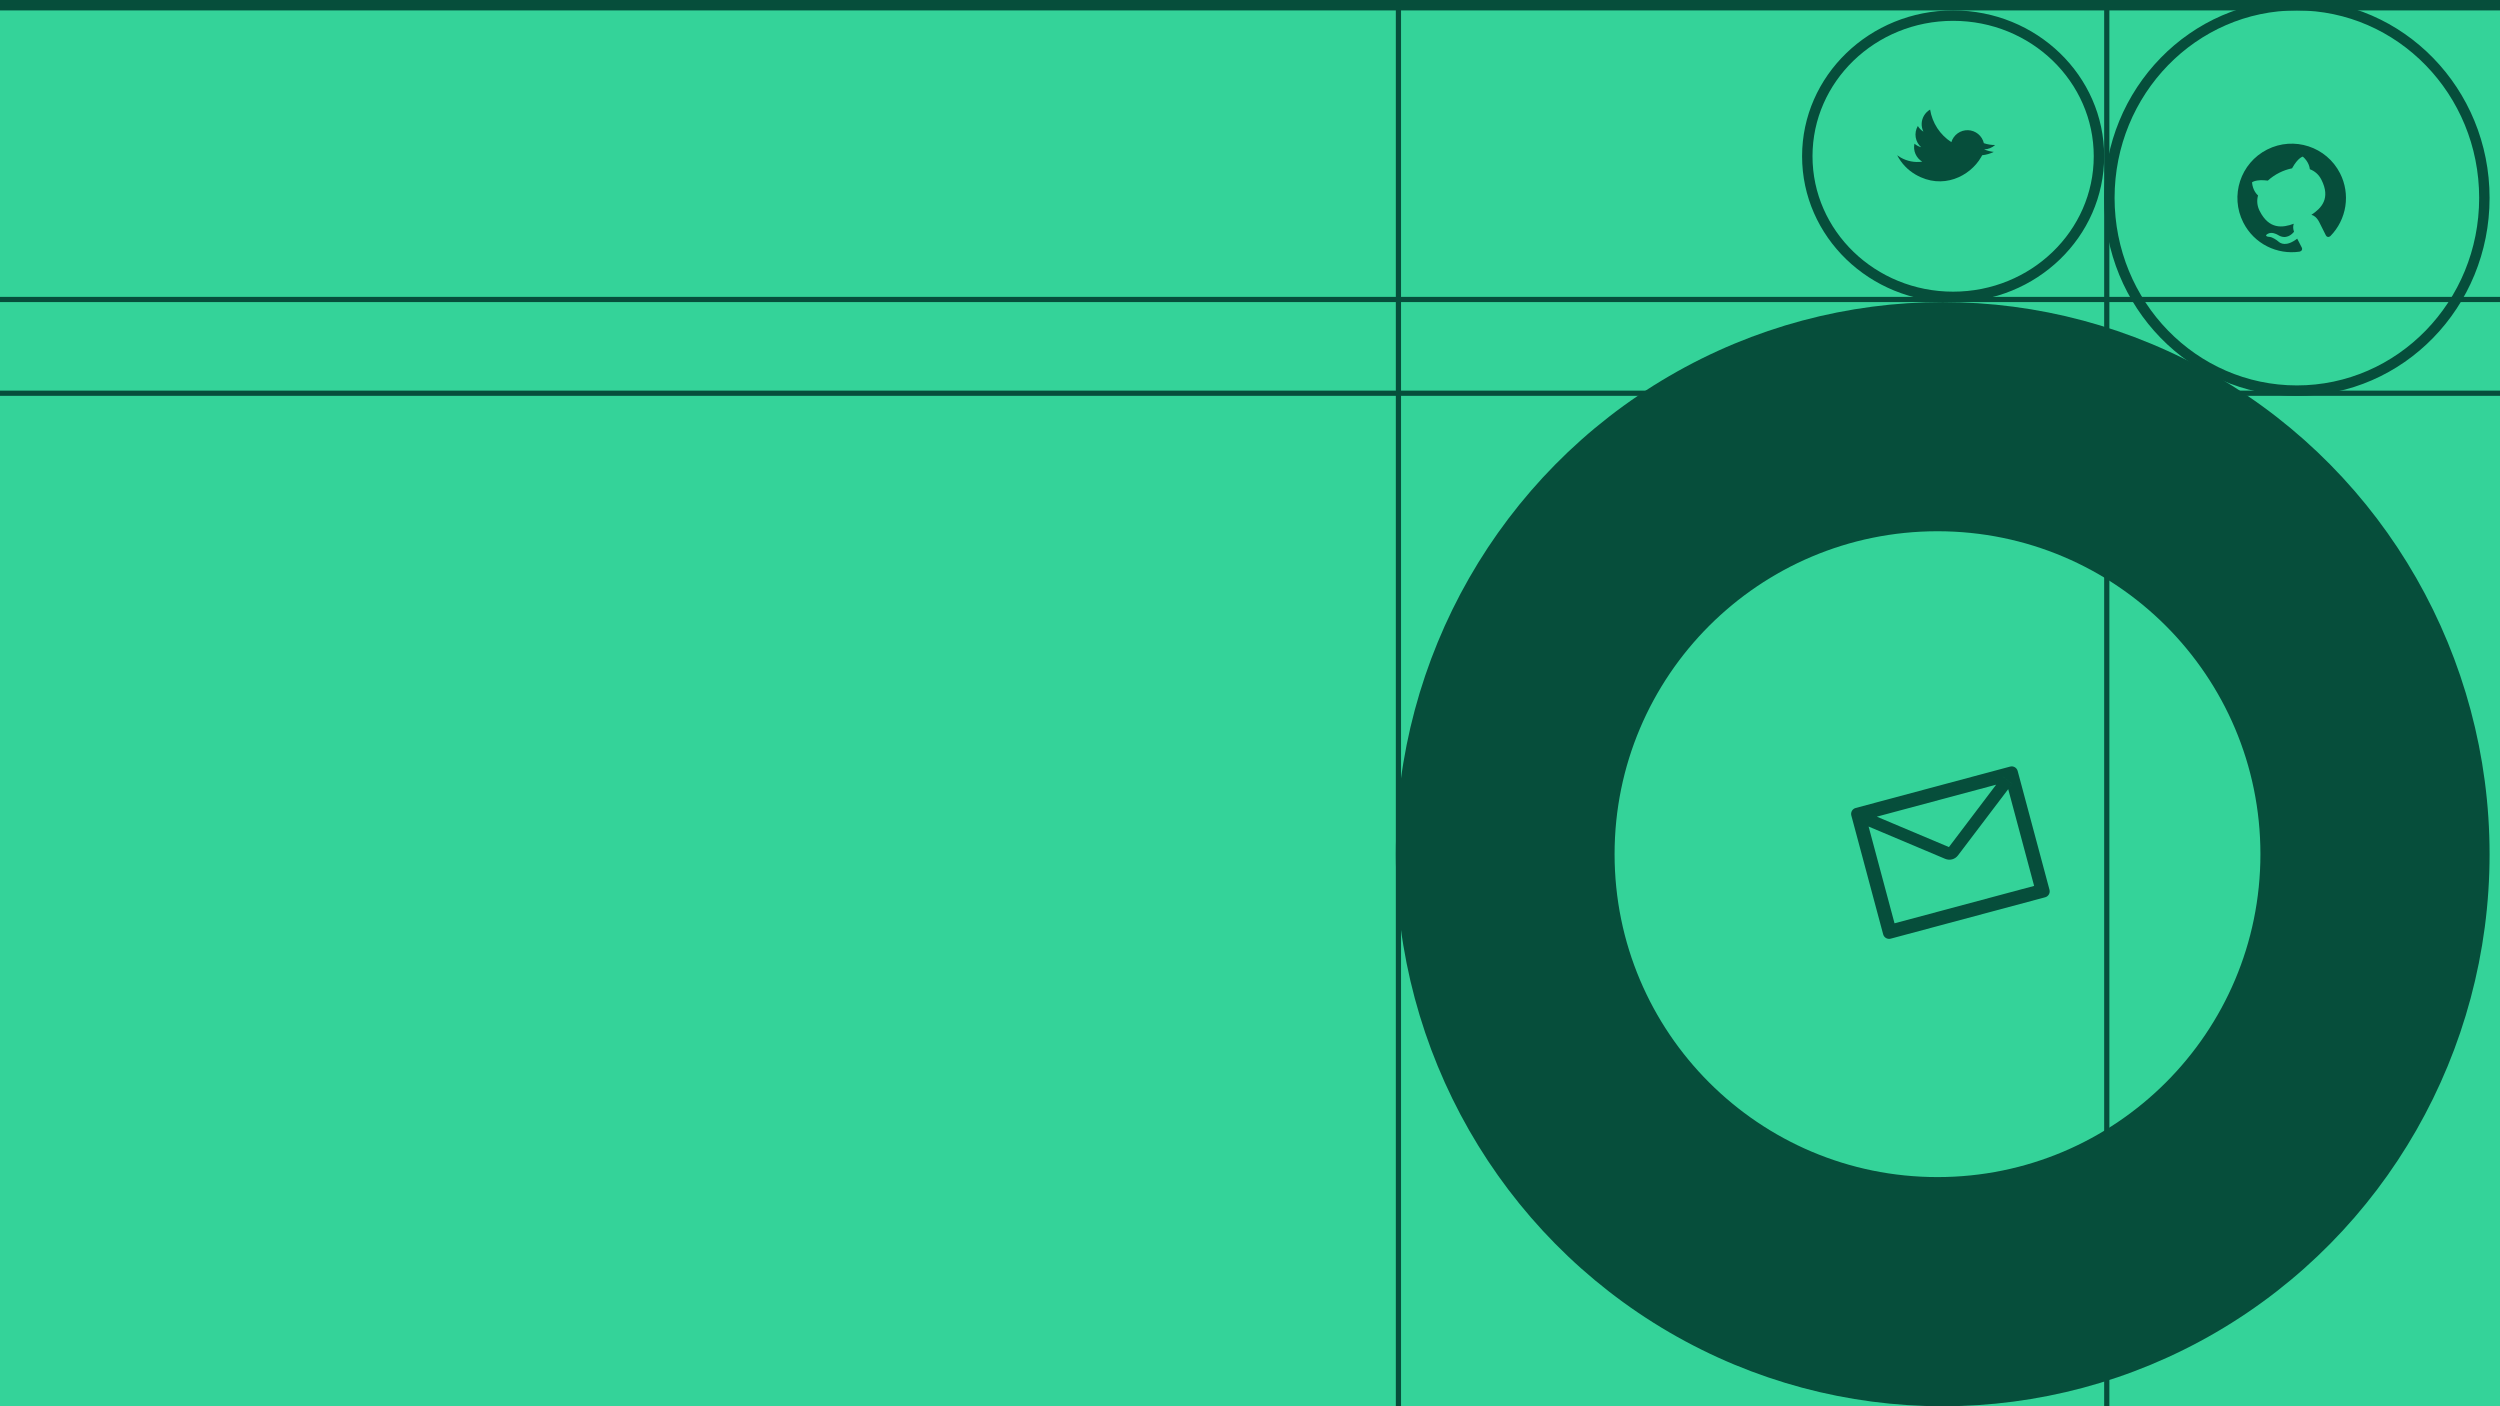 <svg width="240" height="135" viewBox="0 0 240 135" fill="none" xmlns="http://www.w3.org/2000/svg">
<g clip-path="url(#clip0_1028_127)">
<rect width="240" height="135" fill="#34D399"/>
<ellipse cx="186.5" cy="82" rx="52.5" ry="53" fill="#064E3B"/>
<path d="M238.5 19C238.5 29.23 230.429 37.5 220.5 37.5C210.571 37.5 202.5 29.23 202.5 19C202.5 8.77 210.571 0.5 220.5 0.5C230.429 0.5 238.5 8.77 238.5 19Z" stroke="#064E3B"/>
<path d="M201.5 15C201.5 22.439 195.249 28.5 187.5 28.5C179.751 28.5 173.5 22.439 173.5 15C173.5 7.561 179.751 1.5 187.5 1.5C195.249 1.5 201.5 7.561 201.5 15Z" stroke="#064E3B"/>
<circle cx="186" cy="82" r="31" fill="#34D399"/>
<g clip-path="url(#clip1_1028_127)">
<path d="M192.971 73.593L178.144 77.566C177.829 77.65 177.643 77.974 177.727 78.289L180.783 89.694C180.868 90.01 181.191 90.196 181.506 90.112L196.333 86.139C196.649 86.055 196.835 85.731 196.751 85.416L193.695 74.01C193.61 73.695 193.287 73.508 192.971 73.593ZM192.788 75.759L195.276 85.047L181.875 88.638L179.386 79.35L178.792 79.098L179.251 78.01L180.173 78.4L191.633 75.329L192.237 74.531L193.179 75.243L192.788 75.759ZM191.633 75.327L187.096 81.318L180.171 78.398L179.249 78.009L178.79 79.097L179.384 79.348L186.74 82.45C186.952 82.539 187.187 82.555 187.408 82.496C187.63 82.437 187.826 82.305 187.964 82.122L192.788 75.759L193.177 75.244L192.235 74.531L191.633 75.327Z" fill="#064E3B"/>
</g>
<g clip-path="url(#clip2_1028_127)">
<path d="M191.403 14.582C191.088 14.548 190.776 14.468 190.473 14.338C190.866 14.332 191.243 14.183 191.535 13.919C191.166 13.924 190.799 13.865 190.451 13.746C190.37 13.399 190.177 13.089 189.902 12.863C189.627 12.638 189.285 12.509 188.929 12.498C188.573 12.486 188.224 12.593 187.935 12.8C187.646 13.008 187.433 13.305 187.33 13.646C186.79 13.297 186.33 12.838 185.978 12.3C185.627 11.761 185.393 11.155 185.291 10.52C185.051 10.657 184.844 10.858 184.696 11.114C184.563 11.344 184.489 11.603 184.48 11.869C184.471 12.135 184.528 12.399 184.646 12.637C184.428 12.502 184.245 12.316 184.113 12.096L184.103 12.114C183.916 12.437 183.847 12.815 183.908 13.183C183.968 13.551 184.153 13.887 184.433 14.134C184.195 14.071 183.974 13.954 183.787 13.793C183.716 14.123 183.75 14.466 183.884 14.775C184.018 15.085 184.245 15.345 184.534 15.519C183.813 15.621 183.08 15.479 182.45 15.115C182.339 15.05 182.231 14.979 182.128 14.902C182.53 15.683 183.148 16.331 183.909 16.768C186.482 18.254 189.119 16.935 190.187 15.087C190.221 15.027 190.255 14.965 190.287 14.903C190.675 14.864 191.052 14.755 191.402 14.582L191.403 14.582V14.582Z" fill="#064E3B"/>
</g>
<g clip-path="url(#clip3_1028_127)">
<path fill-rule="evenodd" clip-rule="evenodd" d="M217.648 14.355C215.08 15.657 214.054 18.791 215.355 21.358C216.398 23.415 218.608 24.478 220.768 24.157C221.021 24.08 221.037 23.896 220.976 23.774C220.92 23.664 220.728 23.301 220.531 22.912C219.472 23.719 218.917 23.372 218.692 23.158C218.572 23.051 218.136 22.753 217.882 22.743C217.676 22.738 217.334 22.641 217.721 22.438C218.084 22.247 218.519 22.457 218.677 22.552C219.451 23.043 220.019 22.507 220.225 22.249C220.112 21.927 220.131 21.662 220.206 21.478C219.113 21.886 217.829 22.032 216.928 20.255C216.672 19.749 216.64 19.24 216.771 18.764C216.666 18.672 216.262 18.278 216.194 17.509C216.194 17.509 216.521 17.19 217.713 17.338C218.032 17.045 218.401 16.792 218.796 16.592C219.191 16.392 219.612 16.244 220.037 16.16C220.62 15.105 221.074 15.036 221.074 15.036C221.653 15.545 221.732 16.104 221.744 16.244C222.205 16.419 222.595 16.74 222.854 17.252C223.758 19.035 222.871 19.981 221.896 20.621C222.138 20.681 222.425 20.886 222.646 21.322C222.961 21.943 223.208 22.446 223.288 22.603C223.35 22.725 223.51 22.826 223.719 22.662C224.484 21.882 224.985 20.883 225.152 19.804C225.319 18.726 225.144 17.621 224.65 16.648C223.349 14.08 220.215 13.054 217.648 14.355Z" fill="#064E3B"/>
</g>
<line x1="2.18557e-08" y1="37.75" x2="266" y2="37.75" stroke="#064E3B" stroke-width="0.5"/>
<line x1="2.18557e-08" y1="28.75" x2="266" y2="28.75" stroke="#064E3B" stroke-width="0.5"/>
<line x1="134.25" y1="-14" x2="134.25" y2="172" stroke="#064E3B" stroke-width="0.5"/>
<line x1="202.25" y1="-14" x2="202.25" y2="146" stroke="#064E3B" stroke-width="0.5"/>
<line x1="4.37114e-08" y1="0.5" x2="266" y2="0.5" stroke="#064E3B"/>
</g>
<defs>
<clipPath id="clip0_1028_127">
<rect width="240" height="135" fill="white"/>
</clipPath>
<clipPath id="clip1_1028_127">
<rect width="18.892" height="18.892" fill="white" transform="translate(175.668 75.172) rotate(-15)"/>
</clipPath>
<clipPath id="clip2_1028_127">
<rect width="8.321" height="8.321" fill="white" transform="translate(185.16 9) rotate(30)"/>
</clipPath>
<clipPath id="clip3_1028_127">
<rect width="10.421" height="10.421" fill="white" transform="translate(213 16.711) rotate(-26.877)"/>
</clipPath>
</defs>
</svg>
